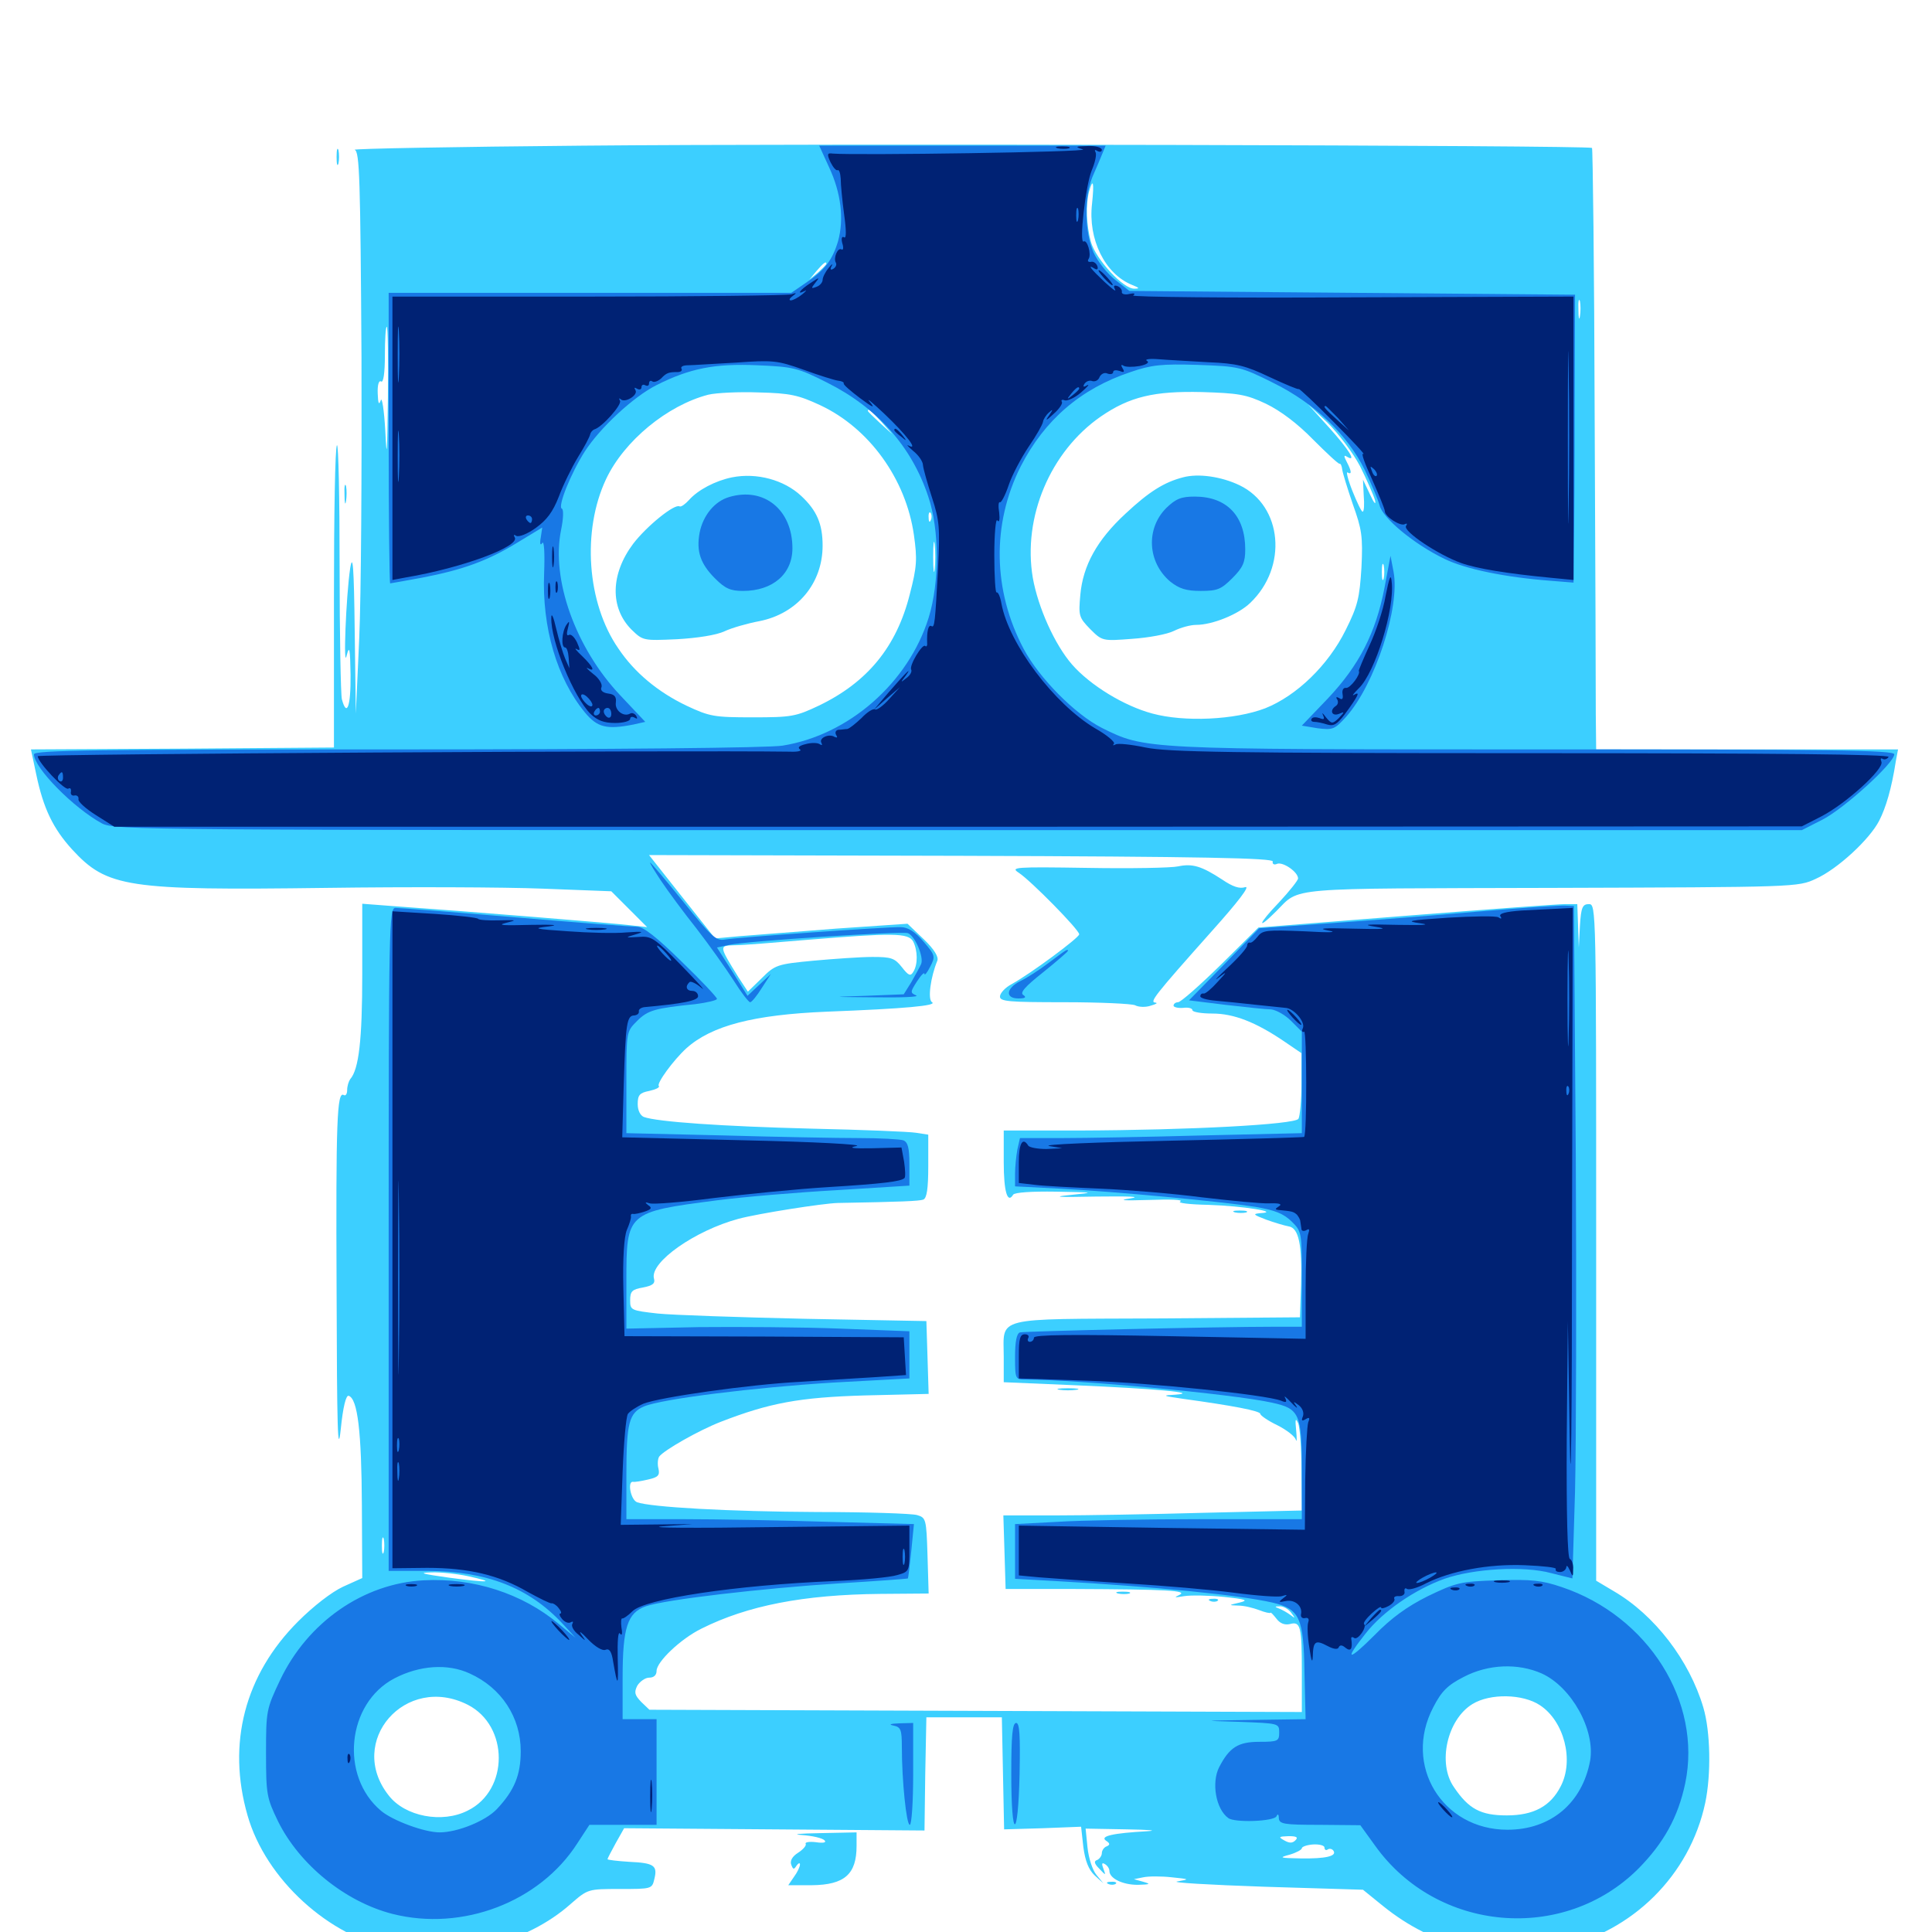 <svg xmlns="http://www.w3.org/2000/svg" viewBox="0 -1000 1000 1000">
	<path fill="#3ccfff" d="M301.758 -924.609C235.156 -924.023 182.031 -923.047 183.594 -922.461C186.133 -921.484 186.523 -907.422 187.109 -815.039C187.305 -756.641 186.914 -691.211 185.938 -669.727L184.18 -630.664L183.594 -673.633C183.203 -706.641 182.617 -714.062 181.25 -705.859C179.102 -691.602 177.539 -651.758 179.492 -660.938C180.859 -666.211 181.25 -664.062 181.445 -650.781C181.641 -634.375 179.492 -628.516 176.953 -638.086C176.367 -640.43 175.781 -671.289 175.781 -706.641C175.781 -741.992 175.195 -770.312 174.414 -769.531C173.438 -768.75 172.852 -733.203 172.852 -690.625V-613.086L94.531 -612.5L16.016 -612.109L18.75 -599.219C22.461 -581.445 27.539 -571.094 37.305 -560.352C55.469 -540.625 65.625 -539.062 168.945 -540.43C210.938 -541.016 261.133 -540.82 280.859 -540.039L316.406 -538.672L325.781 -529.297L334.961 -520.117L326.172 -521.094C318.359 -522.07 244.141 -528.125 202.734 -531.055L187.5 -532.227V-495.703C187.5 -461.719 185.742 -446.484 181.25 -441.406C180.469 -440.234 179.688 -437.891 179.688 -435.742C179.688 -433.789 178.906 -432.617 177.93 -433.203C174.414 -435.352 173.828 -419.727 174.219 -332.031C174.414 -260.547 174.805 -245.703 176.367 -260.156C177.539 -271.875 179.102 -277.93 180.469 -277.539C185.156 -275.977 187.109 -258.789 187.305 -221.289L187.5 -183.203L177.539 -178.711C171.68 -175.977 162.305 -168.75 154.297 -160.742C126.758 -133.203 117.383 -97.656 128.125 -60.352C137.5 -27.344 170.508 2.734 203.906 8.789C236.719 14.844 272.656 5.664 295.312 -14.453C304.297 -22.266 304.297 -22.266 320.898 -22.266C337.109 -22.266 337.5 -22.266 338.672 -27.344C340.43 -34.375 338.672 -35.742 325.586 -36.328C319.531 -36.719 314.453 -37.305 314.453 -37.695C314.453 -38.086 316.406 -41.797 318.75 -46.094L323.047 -53.711L400.781 -53.125L478.516 -52.539L478.906 -81.836L479.492 -111.133H499.023H518.555L519.141 -82.031L519.727 -53.125L539.648 -53.711L559.57 -54.492L560.742 -43.945C561.719 -36.719 563.477 -32.227 566.602 -29.297L571.094 -25.195L567.578 -29.492C565.43 -32.031 563.477 -38.281 562.891 -43.75L561.914 -53.516L583.203 -53.125C594.922 -52.93 599.609 -52.539 593.75 -52.148C575.977 -51.172 569.141 -49.609 572.461 -47.266C574.609 -45.898 574.609 -45.117 572.852 -44.336C571.484 -43.945 570.312 -42.188 570.312 -40.82C570.312 -39.453 569.141 -37.891 567.969 -37.305C566.016 -36.719 566.406 -35.352 568.945 -32.812C572.461 -29.102 572.461 -29.102 571.094 -32.812C570.117 -35.352 570.312 -36.133 571.875 -35.156C573.242 -34.375 574.219 -32.812 574.219 -31.641C574.219 -27.734 581.055 -24.414 588.867 -24.414C595.312 -24.609 595.898 -24.805 591.797 -25.977L586.914 -27.344L591.797 -28.32C594.531 -28.906 601.172 -28.906 606.445 -28.32C615.82 -27.344 616.016 -27.344 609.375 -26.172C605.664 -25.586 625.781 -24.414 654.102 -23.438L705.469 -21.875L715.82 -13.477C742.188 7.812 773.242 15.234 807.031 8.203C844.922 0 874.609 -29.297 882.617 -66.797C885.742 -81.641 885.352 -103.711 881.641 -116.211C874.414 -140.625 856.445 -164.062 835.352 -176.367L826.172 -181.836V-356.836C826.172 -529.492 826.172 -532.031 822.461 -532.031C819.141 -532.031 818.359 -530.469 817.773 -520.898L817.188 -509.57L816.797 -520.898L816.406 -532.031H810.156C806.641 -532.031 769.531 -529.297 727.539 -525.977L651.367 -519.922L631.836 -500.586C621.094 -490.039 611.133 -481.25 609.766 -481.25C608.594 -481.25 607.422 -480.469 607.422 -479.492C607.422 -478.711 609.57 -478.125 612.305 -478.32C615.039 -478.711 617.188 -478.125 617.188 -477.148C617.188 -476.172 621.875 -475.391 627.539 -475.391C638.672 -475.391 650 -470.898 664.453 -461.133L673.633 -454.883V-439.258C673.633 -430.469 672.852 -422.266 672.07 -420.898C670.117 -417.969 616.016 -415.039 558.203 -414.844H519.531V-398.438C519.531 -383.203 521.484 -376.758 524.414 -381.641C525.195 -382.812 533.984 -383.398 546.484 -383.203C566.992 -382.812 567.188 -382.812 553.711 -381.445C543.945 -380.469 547.852 -380.273 567.383 -380.664C584.57 -380.859 591.211 -380.664 584.961 -379.688C578.32 -378.711 581.445 -378.516 594.727 -378.906C605.469 -379.297 612.695 -379.102 610.938 -378.125C609.18 -377.344 615.625 -376.562 625.586 -376.367C643.164 -375.781 663.281 -372.656 652.344 -372.07C648.242 -371.68 648.633 -371.289 655.273 -368.75C659.57 -367.188 664.844 -365.625 666.992 -365.234C672.266 -364.453 674.023 -355.664 673.438 -335.156L672.852 -318.164L598.633 -317.578C513.281 -317.188 519.531 -318.75 519.531 -297.656V-284.57L556.25 -283.008C597.461 -281.25 621.68 -279.102 608.398 -278.125C601.172 -277.734 601.562 -277.539 612.305 -275.977C637.891 -272.461 652.344 -269.727 652.344 -268.164C652.344 -267.383 656.25 -264.648 661.133 -262.305C665.82 -259.961 670.117 -256.641 670.703 -254.883C671.289 -253.125 671.289 -255.273 670.898 -259.57C670.312 -265.234 670.508 -266.406 671.875 -263.477C672.852 -261.328 673.633 -250.195 673.633 -238.867L673.828 -218.164L623.633 -216.992C596.094 -216.211 561.328 -215.625 546.484 -215.625H519.336L519.922 -196.68L520.508 -177.539H555.664C604.297 -177.344 615.234 -176.758 610.352 -174.414C607.422 -173.047 608.008 -173.047 612.891 -173.828C616.406 -174.414 625.781 -174.219 633.398 -173.438C644.922 -172.266 646.484 -171.68 641.602 -170.508C635.742 -169.141 635.742 -169.141 641.016 -168.945C643.945 -168.945 648.633 -167.773 651.758 -166.602C654.688 -165.43 657.422 -164.844 657.617 -165.234C657.812 -165.625 659.18 -164.062 660.742 -162.109C662.5 -159.766 664.844 -158.789 667.578 -159.375C673.242 -160.938 673.828 -158.203 673.828 -134.375V-113.867L504.883 -114.453L336.133 -115.039L331.836 -119.141C328.516 -122.656 328.125 -124.023 329.883 -127.539C331.25 -129.688 333.984 -131.641 335.938 -131.641C338.477 -131.641 339.844 -133.008 339.844 -135.156C339.844 -139.844 352.344 -151.758 363.086 -157.031C386.914 -168.945 415.82 -174.609 455.664 -175L480.664 -175.195L480.078 -194.922C479.492 -213.867 479.297 -214.453 474.609 -215.82C471.875 -216.602 448.633 -217.383 422.852 -217.383C377.148 -217.578 336.523 -219.922 329.688 -222.461C326.367 -223.828 324.609 -233.594 327.734 -233.008C328.516 -232.812 332.031 -233.398 335.352 -234.18C340.625 -235.352 341.602 -236.328 340.82 -239.844C340.234 -241.992 340.43 -244.922 341.211 -246.094C343.75 -249.414 361.523 -259.57 373.047 -264.062C398.242 -273.828 413.672 -276.758 447.852 -277.734L480.664 -278.516L480.078 -297.461L479.492 -316.211L416.992 -317.383C382.617 -318.164 348.047 -319.336 340.43 -320.117C326.562 -321.68 326.172 -321.875 326.172 -326.953C326.172 -331.641 327.148 -332.617 332.812 -333.594C337.891 -334.57 339.258 -335.742 338.477 -338.281C336.328 -346.68 359.766 -363.086 382.227 -369.141C392.383 -371.875 425.977 -377.148 433.594 -377.344C466.602 -377.93 475.781 -378.32 477.93 -379.102C479.688 -379.883 480.469 -384.57 480.469 -396.484V-412.695L474.219 -413.672C470.703 -414.258 446.289 -415.234 419.922 -415.82C373.828 -416.992 340.039 -419.336 333.203 -421.875C331.445 -422.656 330.078 -425.195 330.078 -428.516C330.078 -433.203 331.055 -434.375 336.133 -435.352C339.453 -436.133 341.602 -437.109 341.016 -437.891C339.648 -439.062 348.438 -451.172 355.273 -457.422C368.359 -469.141 390.039 -474.805 428.125 -476.367C468.75 -477.93 485.352 -479.492 482.422 -481.25C480.078 -482.617 481.641 -494.141 485.156 -502.734C485.938 -504.688 483.594 -508.594 478.125 -513.867L469.727 -521.875L432.617 -519.336C412.305 -517.773 389.844 -516.016 382.812 -515.43L370.117 -514.258L352.93 -535.938L335.938 -557.422L497.461 -557.031C623.047 -556.641 658.984 -555.859 658.789 -554.102C658.398 -552.734 659.57 -552.148 661.133 -552.93C664.258 -553.906 671.875 -548.633 671.875 -545.312C671.875 -544.336 667.383 -538.672 661.914 -532.812C651.172 -521.68 650.195 -517.969 660.547 -528.32C673.242 -541.016 663.477 -540.039 803.125 -540.43C929.688 -540.82 930.664 -540.82 939.844 -545.117C951.172 -550.195 967.773 -565.625 972.656 -575.195C976.172 -582.031 979.102 -591.992 981.25 -605.859L982.422 -612.109H904.297H826.172L825.977 -630.273C825.977 -640.039 825.781 -709.961 825.391 -785.352C825.195 -860.938 824.414 -923.047 824.023 -923.438C822.461 -924.805 422.852 -925.781 301.758 -924.609ZM565.234 -894.531C563.086 -876.172 571.875 -858.203 585.938 -852.539C589.844 -850.977 590.039 -850.586 587.109 -850.586C581.445 -850.391 567.188 -865.82 564.648 -874.805C562.305 -883.398 561.914 -893.945 563.672 -900.781C565.82 -908.398 566.406 -905.469 565.234 -894.531ZM427.734 -863.477C427.734 -863.086 425.781 -861.133 423.438 -858.984L418.945 -855.273L422.656 -859.766C426.172 -863.867 427.734 -865.039 427.734 -863.477ZM351.172 -849.023C378.711 -849.219 355.664 -849.414 299.805 -849.414C243.945 -849.414 221.289 -849.219 249.609 -849.023C277.93 -848.633 323.633 -848.633 351.172 -849.023ZM760.352 -849.023C790.625 -849.219 765.82 -849.414 705.078 -849.414C644.336 -849.414 619.531 -849.219 650 -849.023C680.273 -848.633 729.883 -848.633 760.352 -849.023ZM817.773 -836.328C817.383 -833.789 816.992 -835.352 816.992 -839.648C816.797 -843.945 817.188 -845.898 817.773 -844.141C818.164 -842.188 818.164 -838.672 817.773 -836.328ZM200.781 -794.336C200.391 -764.258 200.195 -761.133 199.414 -777.148C198.828 -787.891 197.656 -794.922 197.07 -792.773C196.094 -790.039 195.703 -791.211 195.508 -796.289C195.312 -800.781 196.094 -803.32 197.266 -802.539C198.438 -801.758 199.219 -806.836 199.219 -816.016C199.219 -824.219 199.609 -830.859 200.195 -830.859C200.781 -830.859 200.977 -814.453 200.781 -794.336ZM394.141 -809.961C395.898 -810.547 393.945 -810.938 389.648 -810.742C385.352 -810.742 383.789 -810.352 386.328 -809.961C388.672 -809.57 392.188 -809.57 394.141 -809.961ZM622.656 -809.961C626.562 -810.352 623.242 -810.742 615.234 -810.742C607.227 -810.742 603.906 -810.352 608.008 -809.961C611.914 -809.57 618.555 -809.57 622.656 -809.961ZM639.258 -808.008C640.43 -808.594 639.453 -808.984 636.719 -808.984C633.984 -808.984 633.008 -808.594 634.375 -808.008C635.547 -807.617 637.891 -807.617 639.258 -808.008ZM424.609 -790.234C450 -778.32 468.945 -751.953 473.047 -723.047C474.805 -710.547 474.609 -706.641 470.898 -692.383C464.062 -665.234 449.023 -646.875 423.828 -634.766C411.914 -629.102 409.57 -628.711 389.648 -628.711C369.531 -628.711 367.383 -629.102 355.273 -634.766C340.625 -641.797 328.516 -651.758 320.117 -664.258C303.711 -687.891 301.172 -725.391 313.672 -751.953C323.047 -771.875 345.508 -790.234 366.602 -795.703C370.703 -796.68 382.422 -797.266 392.773 -796.875C408.984 -796.484 413.281 -795.508 424.609 -790.234ZM655.273 -791.016C662.891 -787.305 671.484 -780.859 679.688 -772.461C686.719 -765.43 692.773 -759.766 693.359 -759.961C693.945 -760.156 694.531 -758.789 694.727 -757.031C694.922 -755.273 697.461 -747.07 700.195 -739.062C704.883 -725.977 705.469 -722.461 704.688 -706.25C703.711 -690.43 702.734 -686.328 696.484 -673.828C687.5 -655.664 671.094 -639.844 654.883 -633.398C639.062 -627.344 613.086 -626.172 596.484 -630.664C581.836 -634.57 564.258 -645.312 554.883 -656.055C545.898 -666.406 537.305 -685.547 534.57 -700.977C529.297 -732.227 543.555 -766.211 569.727 -784.375C584.766 -794.727 597.461 -797.656 622.07 -797.07C640.82 -796.484 644.922 -795.898 655.273 -791.016ZM703.906 -758.789C707.422 -751.758 710.938 -743.75 711.719 -741.016C712.305 -738.281 711.133 -739.648 709.18 -743.945L705.469 -751.758L705.859 -743.555C706.25 -738.867 706.055 -735.156 705.273 -735.156C704.688 -735.156 702.344 -740.039 700 -745.898C697.656 -751.758 696.68 -756.055 697.461 -755.469C699.805 -754.102 699.609 -756.055 697.07 -760.938C695.508 -763.867 695.508 -764.648 697.07 -763.672C702.539 -760.352 698.242 -767.188 688.086 -778.516L676.953 -790.82L687.109 -781.25C692.578 -775.781 700.195 -765.82 703.906 -758.789ZM456.25 -781.641L461.914 -775.195L455.664 -780.859C452.148 -784.18 449.219 -786.914 449.219 -787.305C449.219 -788.867 450.781 -787.5 456.25 -781.641ZM481.836 -730.859C481.25 -729.297 480.664 -729.883 480.664 -732.031C480.469 -734.18 481.055 -735.352 481.641 -734.57C482.227 -733.984 482.422 -732.227 481.836 -730.859ZM483.789 -705.469C483.398 -701.953 483.008 -704.688 483.008 -711.719C483.008 -718.75 483.398 -721.484 483.789 -718.164C484.18 -714.648 484.18 -708.789 483.789 -705.469ZM716.211 -700.586C715.625 -698.633 715.234 -700.195 715.234 -703.906C715.234 -707.617 715.625 -709.18 716.211 -707.422C716.602 -705.469 716.602 -702.344 716.211 -700.586ZM472.656 -512.695C475 -508.008 475.195 -500.781 472.656 -496.875C471.289 -494.531 470.117 -495.117 466.797 -499.414C463.086 -504.102 461.328 -504.688 451.562 -504.688C445.508 -504.688 431.641 -503.711 420.898 -502.734C402.344 -500.977 401.172 -500.586 394.336 -493.75L387.109 -486.719L382.227 -494.141C372.07 -510.547 372.07 -510.547 380.273 -510.742C384.375 -510.742 400.977 -512.109 416.992 -513.477C462.305 -517.188 470.117 -517.188 472.656 -512.695ZM663.477 -370.703C664.258 -371.289 663.086 -371.875 660.938 -371.68C658.789 -371.68 658.203 -371.094 659.766 -370.508C661.133 -369.922 662.891 -370.117 663.477 -370.703ZM629.492 -276.758C630.664 -277.344 629.297 -277.734 625.977 -277.734C622.852 -277.734 621.68 -277.344 623.633 -276.758C625.391 -276.367 628.125 -276.367 629.492 -276.758ZM643.945 -275C644.727 -275.586 643.555 -276.172 641.406 -275.977C639.258 -275.977 638.672 -275.391 640.234 -274.805C641.602 -274.219 643.359 -274.414 643.945 -275ZM198.633 -196.68C198.047 -194.727 197.656 -196.289 197.656 -200C197.656 -203.711 198.047 -205.273 198.633 -203.516C199.023 -201.562 199.023 -198.438 198.633 -196.68ZM242.188 -184.18C257.422 -180.859 253.125 -180.664 232.422 -183.398C218.555 -185.352 216.211 -185.938 223.047 -186.133C228.125 -186.328 236.719 -185.352 242.188 -184.18ZM777.344 -184.18L795.898 -185.742H778.32C760.742 -185.938 756.836 -185.352 748.242 -182.227C741.211 -179.492 744.336 -178.32 752.148 -180.664C755.859 -181.836 767.188 -183.398 777.344 -184.18ZM553.32 -179.102C556.641 -179.492 553.906 -179.883 546.875 -179.883C539.844 -179.883 537.109 -179.492 540.625 -179.102C543.945 -178.711 549.805 -178.711 553.32 -179.102ZM420.508 -177.148C421.68 -177.734 420.312 -178.125 416.992 -178.125C413.867 -178.125 412.695 -177.734 414.648 -177.148C416.406 -176.758 419.141 -176.758 420.508 -177.148ZM270.508 -174.609C269.922 -175.781 268.555 -176.562 267.383 -176.562C264.648 -176.562 265.234 -175.195 268.75 -173.828C270.312 -173.242 271.094 -173.438 270.508 -174.609ZM656.836 -169.336C658.008 -169.922 656.641 -170.312 653.32 -170.312C650.195 -170.312 649.023 -169.922 650.977 -169.336C652.734 -168.945 655.469 -168.945 656.836 -169.336ZM668.164 -165.43C670.508 -162.305 670.508 -162.109 667.969 -164.062C666.406 -165.234 663.672 -166.797 662.109 -167.383C659.57 -168.359 659.766 -168.555 662.305 -168.555C664.062 -168.75 666.797 -167.188 668.164 -165.43ZM242.188 -117.578C263.477 -106.641 263.477 -73.438 242.188 -62.891C228.906 -56.055 209.57 -59.766 201.172 -70.703C179.102 -98.633 209.961 -133.984 242.188 -117.578ZM797.07 -117.383C809.57 -109.18 814.844 -88.867 807.812 -75.391C802.539 -65.039 793.75 -60.352 779.883 -60.352C766.406 -60.352 760.156 -63.672 752.539 -75C743.945 -87.305 749.023 -109.961 762.109 -117.969C771.289 -123.633 788.281 -123.242 797.07 -117.383ZM622.461 -52.344C623.242 -52.93 622.07 -53.516 619.922 -53.32C617.773 -53.32 617.188 -52.734 618.75 -52.148C620.117 -51.562 621.875 -51.758 622.461 -52.344ZM654.883 -52.148C660.352 -52.539 655.859 -52.734 644.531 -52.734C633.203 -52.734 628.711 -52.539 634.375 -52.148C639.844 -51.758 649.219 -51.758 654.883 -52.148ZM670.508 -47.461C668.945 -45.898 667.383 -45.898 664.648 -47.461C661.523 -49.219 661.914 -49.414 666.992 -49.609C671.094 -49.609 672.07 -49.023 670.508 -47.461ZM666.992 -43.75C666.406 -44.922 665.039 -45.703 663.867 -45.703C662.891 -45.703 662.109 -44.922 662.109 -43.75C662.109 -42.773 663.477 -41.797 665.234 -41.797C666.797 -41.797 667.578 -42.773 666.992 -43.75ZM685.547 -43.75C685.547 -42.578 686.328 -41.992 687.305 -42.773C688.281 -43.359 689.648 -42.969 690.234 -41.992C691.992 -39.258 686.133 -37.891 673.242 -38.086C662.305 -38.281 661.719 -38.477 667.578 -40.039C670.898 -41.016 673.828 -42.578 673.828 -43.359C673.828 -44.141 676.562 -45.117 679.688 -45.312C683.008 -45.508 685.547 -44.727 685.547 -43.75ZM588.672 -38.281C588.086 -39.062 586.914 -39.844 585.742 -39.844C584.766 -39.844 583.984 -39.062 583.984 -38.281C583.984 -37.305 585.352 -36.523 586.914 -36.523C588.477 -36.523 589.258 -37.305 588.672 -38.281ZM636.523 -29.883C635.742 -30.078 632.227 -31.25 628.711 -32.617C624.609 -34.18 619.336 -34.766 615.234 -33.789L608.398 -32.617L614.648 -32.227C618.164 -32.227 621.68 -30.859 622.461 -29.297C623.633 -27.148 625.781 -26.953 630.859 -28.125C634.57 -28.906 637.109 -29.688 636.523 -29.883ZM378.906 -752.93C370.312 -751.172 361.328 -746.484 356.641 -741.211C354.688 -739.062 352.539 -737.5 351.758 -737.891C349.219 -739.453 334.766 -727.734 327.734 -718.555C316.016 -702.93 315.625 -685.547 326.758 -674.219C332.812 -668.359 332.812 -668.359 350.391 -669.141C360.938 -669.727 370.898 -671.289 375 -673.242C378.711 -675 386.914 -677.344 393.164 -678.516C412.695 -682.422 425.781 -698.047 425.781 -717.578C425.781 -728.711 422.852 -735.742 414.648 -743.359C405.859 -751.562 391.797 -755.469 378.906 -752.93ZM612.305 -752.93C602.539 -750.391 594.727 -745.508 582.617 -734.18C567.773 -720.508 560.547 -707.227 559.18 -692.188C558.203 -681.25 558.398 -680.469 564.258 -674.414C570.508 -668.164 570.703 -668.164 585.938 -669.336C594.531 -669.922 604.102 -671.68 607.617 -673.438C611.133 -675.195 616.211 -676.562 619.141 -676.562C627.539 -676.562 641.016 -682.031 647.07 -687.891C666.602 -706.445 663.867 -738.086 641.602 -748.828C632.227 -753.32 620.312 -755.078 612.305 -752.93ZM174.219 -918.75C174.219 -915.039 174.609 -913.477 175.195 -915.43C175.586 -917.188 175.586 -920.312 175.195 -922.266C174.609 -924.023 174.219 -922.461 174.219 -918.75ZM178.32 -743.945C178.32 -739.648 178.711 -738.086 179.102 -740.625C179.492 -742.969 179.492 -746.484 179.102 -748.438C178.516 -750.195 178.125 -748.242 178.32 -743.945ZM609.766 -551.562C606.25 -550.781 585.156 -550.391 562.891 -550.781C525 -551.367 522.852 -551.172 527.344 -548.242C533.594 -544.141 558.594 -518.75 558.594 -516.406C558.594 -514.648 533.594 -496.094 523.633 -490.625C520.312 -488.867 517.578 -485.938 517.578 -484.18C517.578 -481.641 522.07 -481.25 550.977 -481.25C569.336 -481.25 585.742 -480.469 587.5 -479.688C589.258 -478.711 592.969 -478.516 595.703 -479.492C598.438 -480.273 599.414 -480.859 598.047 -481.055C594.922 -481.25 597.07 -484.18 627.344 -518.164C640.82 -533.203 647.266 -541.602 644.531 -540.82C641.602 -539.844 638.086 -541.016 632.617 -544.727C621.875 -551.758 617.188 -553.125 609.766 -551.562ZM639.258 -372.461C637.305 -373.047 638.477 -373.438 641.602 -373.438C644.922 -373.438 646.289 -373.047 645.117 -372.461C643.75 -372.07 641.016 -372.07 639.258 -372.461ZM548.438 -280.664C545.898 -281.055 547.852 -281.445 552.734 -281.445C557.617 -281.445 559.57 -281.055 557.227 -280.664C554.688 -280.273 550.781 -280.273 548.438 -280.664ZM578.711 -175.195C576.758 -175.781 577.93 -176.172 581.055 -176.172C584.375 -176.172 585.742 -175.781 584.57 -175.195C583.203 -174.805 580.469 -174.805 578.711 -175.195ZM626.562 -171.289C625 -171.875 625.586 -172.461 627.734 -172.461C629.883 -172.656 631.055 -172.07 630.273 -171.484C629.688 -170.898 627.93 -170.703 626.562 -171.289ZM415.039 -50.195C420.508 -49.805 425.586 -48.633 426.758 -47.461C427.93 -46.289 426.172 -45.898 422.266 -46.484C418.945 -46.875 416.602 -46.484 416.992 -45.703C417.578 -44.922 415.82 -42.773 413.086 -41.016C409.961 -39.062 408.789 -36.719 409.57 -34.766C410.547 -32.227 410.938 -32.227 412.305 -34.375C413.281 -35.742 414.062 -35.938 414.062 -34.961C414.062 -33.789 412.695 -30.859 410.938 -28.516L408.008 -24.219H420.312C437.109 -24.414 443.359 -29.883 443.359 -44.531V-51.562L424.414 -51.172C413.477 -50.977 409.57 -50.586 415.039 -50.195ZM427.148 -26.953C427.93 -27.539 426.758 -28.125 424.609 -27.93C422.461 -27.93 421.875 -27.344 423.438 -26.758C424.805 -26.172 426.562 -26.367 427.148 -26.953ZM573.828 -24.805C572.266 -25.391 572.852 -25.977 575 -25.977C577.148 -26.172 578.32 -25.586 577.539 -25C576.953 -24.414 575.195 -24.219 573.828 -24.805Z"/>
	<path fill="#1878e5" d="M429.102 -913.477C435.352 -900.195 436.914 -886.523 433.789 -875.195C430.859 -865.43 426.953 -860.156 416.992 -853.516L409.57 -848.438H305.469H201.172V-773.242C201.172 -731.836 201.562 -698.047 201.953 -698.047C202.344 -698.047 209.766 -699.414 218.359 -700.977C239.648 -705.078 252.539 -709.766 267.773 -719.141L280.664 -726.953L279.883 -721.68C279.297 -718.555 279.688 -717.383 280.664 -718.945C281.641 -720.312 282.031 -713.867 281.641 -703.32C280.469 -675.195 288.281 -648.828 302.734 -631.25C309.18 -623.438 314.062 -622.266 327.93 -625L333.984 -626.367L321.094 -640.039C297.852 -664.648 285.156 -700.195 290.43 -725.781C291.602 -731.445 291.797 -736.328 290.82 -736.719C288.477 -737.695 295.508 -755.078 302.734 -766.406C310.547 -778.516 327.734 -794.531 339.648 -800.586C357.031 -809.375 370.117 -811.914 391.992 -810.938C410.742 -810.156 413.086 -809.57 428.125 -801.953C453.906 -789.062 471.875 -768.945 480.469 -742.969C486.328 -725.781 486.328 -698.438 480.664 -680.273C470.117 -646.484 439.258 -619.531 405.078 -614.062C398.242 -612.891 316.992 -612.109 205.664 -612.109C50 -612.109 17.578 -611.719 17.578 -609.57C17.578 -602.539 38.281 -581.641 52.734 -573.828C59.375 -570.312 73.828 -570.312 496.094 -570.312H932.617L943.359 -575.781C954.688 -581.641 980.469 -605.078 980.469 -609.57C980.469 -611.719 948.242 -612.109 794.531 -612.109C591.602 -612.109 592.773 -612.109 570.312 -623.242C556.445 -630.273 537.891 -649.023 529.883 -664.062C513.867 -694.336 513.281 -728.711 528.32 -758.594C540.625 -782.617 559.375 -798.828 585.156 -807.422C595.898 -811.133 601.367 -811.719 619.922 -811.133C641.406 -810.352 642.383 -810.156 659.18 -801.758C680.469 -791.211 697.461 -775 706.445 -756.641C709.766 -749.609 713.281 -741.406 714.062 -738.477C715.625 -731.836 731.836 -718.359 747.656 -710.742C758.398 -705.469 779.102 -701.172 802.344 -699.414L814.453 -698.438L814.648 -716.211C814.844 -726.172 815.039 -759.766 815.039 -790.82L815.234 -847.461L700 -848.438L584.57 -849.414L577.344 -855.078C573.242 -858.203 568.164 -864.648 566.016 -869.336C561.328 -880.078 561.133 -897.852 565.43 -908.398C567.188 -912.5 569.531 -917.773 570.508 -920.312L572.266 -924.609H498.047H424.023ZM377.539 -742.773C369.922 -740.625 363.867 -733.203 362.109 -724.219C360.352 -714.648 362.5 -708.203 370.117 -700.586C375.391 -695.312 378.125 -694.141 384.57 -694.141C400 -694.141 410.156 -702.93 410.156 -716.211C410.156 -736.133 395.508 -748.047 377.539 -742.773ZM603.711 -737.109C592.969 -726.367 593.945 -708.984 605.664 -699.023C610.352 -695.312 613.867 -694.141 621.484 -694.141C630.078 -694.141 632.031 -694.922 637.891 -700.781C643.359 -706.25 644.531 -708.984 644.531 -715.625C644.531 -733.008 634.961 -742.969 618.359 -742.969C611.328 -742.969 608.594 -741.797 603.711 -737.109ZM716.602 -695.703C712.109 -672.461 703.516 -655.664 687.305 -638.477L673.828 -624.414L682.031 -623.047C689.844 -622.07 690.82 -622.461 696.68 -628.906C711.719 -645.703 724.805 -685.938 721.289 -704.102L719.727 -712.305ZM341.992 -544.336C345.508 -539.062 353.711 -527.93 360.547 -519.336C367.188 -510.742 375.781 -498.633 379.688 -492.578C383.594 -486.328 387.5 -481.25 388.281 -481.25C389.062 -481.25 391.797 -484.57 394.336 -488.672L399.023 -495.898L392.969 -490.234L386.914 -484.57L379.102 -497.07L371.094 -509.57L377.539 -510.938C385.938 -512.891 466.992 -518.164 469.922 -516.992C473.633 -515.625 478.32 -504.492 476.758 -500.977C475.977 -499.219 473.633 -495.117 471.68 -491.602L467.773 -485.352L448.242 -484.57C429.297 -483.984 429.492 -483.984 453.125 -483.789C466.602 -483.594 475.977 -483.984 474.219 -484.766C471.094 -486.133 471.094 -486.523 474.609 -491.992C476.758 -495.312 478.516 -497.07 478.516 -495.898C478.516 -494.922 479.883 -496.484 481.445 -499.609C484.18 -504.883 484.18 -505.469 478.125 -512.5C473.633 -517.773 469.922 -520.117 466.211 -520.117C459.57 -520.312 381.641 -514.844 375 -513.672C370.703 -512.891 367.969 -515.43 353.711 -533.203C344.727 -544.336 336.914 -553.516 336.523 -553.516C336.133 -553.516 338.672 -549.414 341.992 -544.336ZM764.648 -528.125C742.188 -526.172 707.422 -523.438 687.695 -522.07L651.758 -519.531L633.594 -500.781L615.43 -482.227L634.375 -479.883C644.727 -478.711 655.273 -477.539 657.812 -477.539C660.352 -477.344 665.039 -474.805 668.164 -471.68L673.828 -466.016V-439.648V-413.477L622.656 -412.305C594.336 -411.523 561.523 -410.938 549.609 -410.938H527.93L526.562 -404.883C525.977 -401.562 525.391 -395.898 525.391 -392.383V-385.938L548.438 -384.766C577.93 -383.203 631.836 -378.125 649.414 -375.391C659.961 -373.633 664.258 -371.875 668.555 -367.773C673.828 -362.5 673.828 -362.109 673.828 -337.891V-313.281H659.766C629.102 -313.281 530.078 -310.938 527.93 -310.352C526.172 -309.766 525.391 -305.469 525.391 -297.656C525.391 -286.133 525.586 -285.938 530.859 -285.938C557.422 -285.938 637.695 -278.516 658.203 -274.023C672.656 -270.898 673.828 -268.359 673.828 -238.672V-213.672H621.68C592.773 -213.672 559.375 -213.086 547.461 -212.305L525.391 -211.133V-196.875V-182.812L546.484 -181.641C598.242 -178.711 641.602 -174.414 658.594 -170.508C672.656 -167.188 674.805 -162.891 675.195 -134.18L675.781 -110.156L647.852 -109.766C621.68 -109.375 621.289 -109.375 641.211 -108.789C661.914 -108.008 662.109 -108.008 662.109 -103.32C662.109 -98.828 661.523 -98.438 651.758 -98.438C640.82 -98.438 636.328 -95.508 631.055 -85.352C626.953 -77.344 629.297 -63.672 635.742 -58.984C639.062 -56.445 659.766 -57.227 660.742 -59.961C661.328 -61.328 661.914 -60.938 661.914 -58.984C662.109 -55.859 664.453 -55.469 683.203 -55.469L704.102 -55.273L711.719 -44.727C743.75 0.195 809.375 5.859 848.047 -32.812C861.133 -46.094 868.555 -59.375 872.266 -76.953C881.055 -119.141 853.125 -163.477 808.398 -178.516C798.047 -182.031 792.578 -182.617 775.195 -182.031C755.859 -181.445 753.711 -180.859 739.062 -173.828C728.125 -168.359 720.117 -162.5 711.523 -153.711C697.656 -139.844 695.508 -140.234 706.836 -154.492C715.82 -166.016 732.422 -177.344 747.656 -182.812C762.695 -188.086 788.672 -189.648 802.93 -185.742L813.867 -183.008L815.234 -228.125C815.82 -252.93 816.016 -331.25 815.625 -402.148L814.648 -531.055L810.156 -531.25C807.617 -531.445 787.305 -530.078 764.648 -528.125ZM798.047 -133.789C813.477 -126.758 825.781 -104.492 823.047 -88.672C818.945 -66.602 802.539 -52.93 780.273 -52.93C746.484 -52.93 726.172 -86.328 741.797 -116.211C746.094 -124.609 749.219 -127.734 757.617 -132.031C770.312 -138.672 785.742 -139.258 798.047 -133.789ZM201.172 -358.594V-186.914H221.289C251.953 -186.719 273.633 -178.32 291.016 -159.766L297.852 -152.344L289.062 -159.57C270.312 -175.195 245.117 -183.398 219.336 -182.031C188.086 -180.469 159.18 -160.352 144.922 -130.273C137.891 -115.43 137.695 -114.453 137.695 -92.578C137.695 -71.094 138.086 -69.336 143.945 -57.227C155.078 -34.766 178.711 -15.625 203.125 -9.375C239.258 -0.195 279.297 -15.43 298.828 -45.898L305.078 -55.469H322.461H339.844V-82.812V-110.156H331.055H322.266V-131.641C322.266 -157.617 324.805 -165.234 334.18 -168.555C344.141 -172.07 394.922 -177.93 434.57 -180.469C453.711 -181.641 469.727 -182.812 469.922 -183.008C470.117 -183.203 470.898 -189.648 471.68 -197.266L473.047 -211.133L428.711 -212.305C404.102 -213.086 370.703 -213.672 354.102 -213.672H324.219V-236.914C324.219 -263.477 325.586 -268.75 333.398 -272.07C342.969 -275.977 390.234 -281.836 431.055 -284.375L470.703 -286.523V-298.828V-310.938L435.156 -312.305C415.43 -313.086 382.422 -313.281 361.719 -313.086L324.219 -312.305V-336.914C324.219 -372.461 324.414 -372.656 371.094 -378.711C384.57 -380.469 412.5 -382.812 433.203 -383.984L470.703 -386.328V-397.461C470.703 -405.859 469.922 -408.789 467.578 -409.766C465.82 -410.352 455.469 -410.938 444.531 -410.938C433.398 -410.938 401.953 -411.523 374.414 -412.305L324.219 -413.477V-439.648C324.219 -466.016 324.219 -466.016 329.688 -471.484C335.352 -477.148 338.867 -478.125 359.961 -480.273C366.016 -481.055 371.094 -482.227 371.094 -483.008C371.094 -483.789 362.891 -492.578 352.734 -502.344C340.039 -514.844 333.008 -520.312 329.883 -520.312C327.344 -520.312 298.828 -522.461 266.602 -525.195C234.375 -527.93 206.445 -530.078 204.688 -530.078C201.367 -530.078 201.172 -520.703 201.172 -358.594ZM243.164 -133.789C259.57 -126.367 269.531 -111.133 269.531 -93.555C269.531 -81.25 266.211 -73.242 257.227 -63.672C251.367 -57.422 236.719 -51.562 227.539 -51.562C219.727 -51.562 203.32 -57.617 197.266 -62.695C175.781 -80.664 179.492 -118.359 204.102 -131.25C217.188 -138.086 231.836 -139.062 243.164 -133.789ZM542.969 -501.758C538.086 -498.047 531.445 -493.75 528.125 -492.188C520.703 -488.477 520.117 -483.203 527.148 -483.203C530.664 -483.203 531.445 -483.789 529.688 -484.961C527.734 -486.133 530.469 -489.258 539.844 -496.68C546.875 -502.344 552.734 -507.422 552.734 -507.812C552.734 -508.984 552.344 -508.789 542.969 -501.758ZM462.5 -106.836C466.211 -106.055 466.797 -104.883 466.797 -95.703C466.797 -78.516 469.141 -55.469 470.898 -55.469C471.875 -55.469 472.656 -67.383 472.656 -81.836V-108.203L465.43 -108.008C460.742 -107.812 459.766 -107.422 462.5 -106.836ZM523.438 -81.836C523.438 -47.07 526.953 -47.07 527.734 -81.836C528.125 -101.953 527.734 -108.203 525.977 -108.203C524.023 -108.203 523.438 -101.562 523.438 -81.836Z"/>
	<path fill="#002274" d="M547.461 -923.242C545.508 -923.828 546.68 -924.219 549.805 -924.219C553.125 -924.219 554.492 -923.828 553.32 -923.242C551.953 -922.852 549.219 -922.852 547.461 -923.242ZM560.547 -922.656C564.453 -921.289 442.578 -919.531 431.055 -920.508C428.125 -920.898 427.93 -920.312 429.883 -916.016C431.25 -913.281 432.812 -911.523 433.594 -911.914C434.375 -912.305 434.961 -910.352 435.156 -907.422C435.156 -904.492 435.938 -896.289 436.914 -889.062C438.086 -880.664 438.086 -876.367 436.914 -877.148C435.742 -877.93 435.352 -876.562 435.938 -874.219C436.719 -871.875 436.523 -870.312 435.547 -870.898C433.594 -872.07 431.25 -866.406 432.617 -864.062C433.203 -863.086 432.617 -861.719 431.445 -860.938C429.883 -859.961 429.492 -860.547 430.469 -862.305C431.25 -863.867 430.469 -863.281 428.906 -861.328C427.148 -859.18 425.781 -856.445 425.781 -855.078C425.781 -853.906 424.414 -852.148 422.656 -851.562C419.727 -850.391 419.727 -850.781 422.07 -853.711C424.414 -856.641 424.219 -856.641 419.531 -853.516C414.062 -850 411.914 -847.07 416.602 -849.414C417.773 -850.195 417.188 -849.219 415.234 -847.656C413.086 -845.898 410.352 -844.531 409.375 -844.531C408.203 -844.531 408.594 -845.508 410.156 -846.68C412.5 -848.438 412.5 -848.633 409.57 -847.656C407.617 -847.07 360.352 -846.484 304.492 -846.484H203.125V-773.242V-699.805L210.352 -701.172C239.258 -706.055 269.336 -717.188 266.406 -721.875C265.625 -723.242 266.016 -723.438 267.188 -722.656C268.555 -721.875 273.047 -723.633 277.344 -726.758C283.008 -730.859 286.133 -734.961 289.258 -742.969C291.406 -748.828 295.898 -758.008 299.219 -763.477C302.539 -768.75 305.273 -774.023 305.469 -775.195C305.664 -776.172 306.641 -777.344 307.617 -777.734C311.719 -778.906 322.07 -790.625 320.898 -792.578C320.312 -793.75 320.312 -794.141 321.289 -793.359C323.438 -791.211 330.469 -795.508 328.906 -798.047C328.125 -799.414 328.32 -799.609 329.688 -798.828C331.055 -798.047 332.031 -798.438 332.031 -799.609C332.031 -800.781 333.008 -801.172 333.984 -800.586C335.156 -800 335.938 -800.391 335.938 -801.562C335.938 -802.734 336.719 -803.32 337.695 -802.539C338.672 -801.953 340.625 -802.734 342.188 -804.102C344.922 -807.031 346.094 -807.422 350.781 -807.422C352.344 -807.422 353.32 -808.203 352.734 -809.18C352.148 -810.156 353.516 -810.938 356.055 -810.938C358.398 -810.938 369.531 -811.719 380.859 -812.305C400 -813.672 402.344 -813.477 416.016 -808.594C424.023 -805.664 432.227 -803.125 433.984 -802.93C435.742 -802.734 436.914 -802.148 436.719 -801.562C436.328 -800.977 440.234 -797.656 445.117 -793.945C451.953 -788.867 453.125 -788.477 450.195 -791.992C448.047 -794.531 451.367 -791.797 457.617 -785.938C469.141 -775 475.586 -766.602 470.312 -769.336C468.945 -770.117 469.922 -768.945 472.656 -766.602C475.391 -764.453 477.734 -761.133 477.734 -759.18C477.93 -757.227 480.078 -749.609 482.422 -742.383C486.328 -730.469 486.523 -726.562 485.547 -706.25C483.984 -677.344 483.789 -674.805 482.031 -675.977C480.469 -676.758 479.688 -673.047 479.883 -667.188C480.078 -665.82 479.492 -665.039 478.906 -665.625C477.539 -667.188 470.312 -655.273 471.68 -653.32C472.07 -652.344 471.094 -650.391 469.141 -649.023C466.016 -646.484 466.016 -646.68 468.75 -650.195C472.656 -655.664 468.75 -651.758 459.766 -641.406L452.344 -632.617L458.984 -638.477L465.82 -644.336L460.156 -638.086C457.031 -634.57 453.711 -632.227 452.93 -632.812C451.953 -633.398 448.828 -631.445 445.898 -628.32C442.773 -625.391 439.648 -622.852 438.477 -622.656C437.5 -622.656 435.352 -622.266 433.984 -622.266C432.617 -622.07 432.031 -620.898 432.812 -619.531C433.594 -618.359 433.398 -617.969 432.031 -618.555C429.102 -620.508 423.633 -617.969 425.195 -615.43C425.781 -614.258 425.391 -614.062 424.219 -614.844C423.047 -615.625 419.727 -615.625 416.992 -614.844C413.672 -614.062 412.695 -613.086 414.062 -612.109C415.234 -611.328 412.891 -610.742 408.789 -610.938C354.492 -611.719 19.531 -609.766 19.531 -608.594C19.531 -605.469 33.594 -590.625 35.352 -591.797C36.328 -592.383 36.914 -591.797 36.719 -590.234C36.328 -588.867 37.305 -587.891 38.672 -588.281C39.844 -588.477 40.82 -587.695 40.625 -586.328C40.234 -585.156 44.336 -581.445 49.609 -578.125L59.18 -572.07H495.898L932.617 -572.266L942.578 -577.344C955.469 -583.984 975.195 -601.953 973.828 -605.664C973.242 -607.227 973.438 -607.812 974.414 -607.227C975.391 -606.641 976.758 -607.031 977.539 -608.203C978.32 -609.57 918.164 -610.156 792.578 -610.156C637.109 -610.156 604.297 -610.742 592.969 -613.086C585.547 -614.648 578.516 -615.43 577.344 -614.648C576.172 -614.062 575.781 -614.062 576.562 -615.039C577.344 -615.82 573.047 -619.531 566.797 -623.047C545.703 -635.547 522.266 -666.602 518.359 -687.5C517.773 -691.016 516.602 -693.75 515.82 -693.359C515.234 -692.969 514.648 -701.562 514.648 -712.695C514.648 -723.828 515.43 -731.836 516.211 -730.664C517.188 -729.297 517.578 -731.055 517.188 -734.57C516.602 -738.086 516.797 -740.43 517.578 -740.039C518.164 -739.648 520.312 -743.555 522.07 -748.828C523.828 -754.102 528.516 -762.891 532.422 -768.75C536.328 -774.414 539.648 -780.273 539.844 -781.641C540.039 -783.008 541.406 -785.156 542.969 -786.523C545.117 -788.477 545.117 -788.086 542.969 -784.961C540.82 -782.031 541.406 -782.031 545.312 -785.742C548.242 -788.281 550.195 -791.211 549.609 -791.992C549.023 -792.969 549.805 -793.359 551.172 -792.773C552.539 -792.383 556.445 -794.141 559.57 -796.875C562.891 -799.805 564.258 -801.367 562.695 -800.586C560.742 -799.414 560.352 -799.805 561.328 -801.367C562.305 -802.734 564.062 -803.32 565.43 -802.734C566.797 -802.344 568.555 -803.125 569.141 -804.883C569.922 -806.445 571.68 -807.422 573.242 -806.641C574.805 -806.055 576.172 -806.445 576.172 -807.422C576.172 -808.398 577.539 -808.594 579.492 -808.008C581.836 -807.031 582.227 -807.422 581.055 -809.375C580.078 -810.938 580.273 -811.523 581.445 -810.742C582.617 -809.961 586.328 -809.961 589.844 -810.547C593.75 -811.328 595.117 -812.5 593.555 -813.281C592.383 -814.062 595.117 -814.453 599.805 -814.062C604.492 -813.672 616.016 -813.086 625.586 -812.5C640.039 -811.914 644.727 -810.742 657.031 -804.883C665.039 -801.172 671.875 -798.242 672.266 -798.633C672.656 -798.828 680.859 -791.211 690.43 -781.445C700.195 -771.68 707.031 -764.258 705.664 -765.039C704.297 -765.82 706.445 -759.961 710.156 -751.953C713.672 -743.945 716.797 -736.523 716.797 -735.352C716.797 -732.617 725 -727.344 727.148 -728.711C728.32 -729.297 728.516 -728.906 727.734 -727.734C726.172 -725 744.336 -712.891 756.25 -708.594C764.453 -705.664 780.078 -703.125 802.344 -700.977L814.453 -699.805V-773.242V-846.484L699.414 -846.094C636.133 -845.703 585.352 -846.289 586.523 -847.07C587.891 -848.047 587.109 -848.438 584.57 -847.852C582.227 -847.266 580.469 -847.852 580.664 -848.828C580.859 -850 579.883 -851.367 578.32 -851.953C576.562 -852.539 576.172 -851.953 577.148 -850.195C577.93 -848.633 575.586 -850.586 571.68 -854.102C564.453 -860.938 562.5 -863.477 566.602 -860.938C567.969 -860.156 568.555 -860.742 567.969 -862.305C567.383 -863.867 565.82 -864.844 564.648 -864.453C563.281 -864.258 562.695 -864.844 563.477 -866.016C565.039 -868.359 562.695 -876.172 560.938 -875C558.398 -873.438 561.914 -904.102 565.039 -911.719C566.797 -915.82 567.773 -920.117 566.992 -921.289C566.406 -922.461 566.797 -922.656 567.969 -921.875C569.336 -921.094 570.312 -921.484 570.312 -922.461C570.312 -923.633 566.992 -924.609 563.086 -924.414C556.445 -924.219 556.25 -924.023 560.547 -922.656ZM558.008 -886.133C557.422 -884.18 557.031 -885.352 557.031 -888.477C557.031 -891.797 557.422 -893.164 558.008 -891.992C558.398 -890.625 558.398 -887.891 558.008 -886.133ZM356.055 -843.164C383.203 -843.359 360.547 -843.555 305.664 -843.555C250.977 -843.555 228.711 -843.359 256.445 -843.164C284.18 -842.773 329.102 -842.773 356.055 -843.164ZM756.25 -843.164C785.547 -843.359 762.109 -843.555 704.102 -843.555C646.094 -843.555 622.07 -843.359 650.781 -843.164C679.492 -842.773 726.953 -842.773 756.25 -843.164ZM811.914 -737.695C811.719 -717.578 811.523 -733.594 811.523 -773.242C811.523 -813.086 811.719 -829.492 811.914 -809.961C812.305 -790.43 812.305 -758.008 811.914 -737.695ZM206.445 -805.078C206.055 -798.242 205.859 -803.32 205.859 -816.211C205.859 -829.102 206.055 -834.57 206.445 -828.516C206.836 -822.266 206.836 -811.719 206.445 -805.078ZM411.523 -814.062C412.305 -814.648 411.133 -815.234 408.984 -815.039C406.836 -815.039 406.25 -814.453 407.812 -813.867C409.18 -813.281 410.938 -813.477 411.523 -814.062ZM641.211 -813.867C642.383 -814.453 641.406 -814.844 638.672 -814.844C635.938 -814.844 634.961 -814.453 636.328 -813.867C637.5 -813.477 639.844 -813.477 641.211 -813.867ZM558.594 -798.828C558.594 -798.438 557.031 -796.875 555.273 -795.508C552.148 -792.969 551.953 -793.164 554.492 -796.289C557.031 -799.414 558.594 -800.391 558.594 -798.828ZM692.578 -783.594L698.242 -777.148L691.992 -782.812C685.938 -788.281 684.57 -789.844 686.133 -789.844C686.523 -789.844 689.258 -786.914 692.578 -783.594ZM206.445 -753.32C206.055 -747.07 205.859 -751.758 205.859 -763.477C205.859 -775.391 206.055 -780.469 206.445 -774.805C206.836 -769.141 206.836 -759.57 206.445 -753.32ZM712.5 -753.711C711.914 -753.125 710.742 -754.102 710.156 -756.055C708.984 -758.789 709.18 -758.984 711.133 -757.227C712.5 -755.859 713.086 -754.297 712.5 -753.711ZM206.445 -728.906C207.031 -730.273 206.836 -732.031 206.25 -732.617C205.664 -733.398 205.078 -732.227 205.273 -730.078C205.273 -727.93 205.859 -727.344 206.445 -728.906ZM275.391 -731.25C275.391 -730.273 275 -729.297 274.609 -729.297C274.023 -729.297 273.047 -730.273 272.461 -731.25C271.875 -732.422 272.266 -733.203 273.242 -733.203C274.414 -733.203 275.391 -732.422 275.391 -731.25ZM103.906 -606.836L182.617 -607.227L102.148 -607.812C57.812 -608.008 21.484 -607.812 21.484 -607.422C21.484 -607.031 23.047 -605.469 24.805 -604.102C26.953 -602.344 27.539 -602.148 26.562 -603.711C25.586 -605.664 41.992 -606.25 103.906 -606.836ZM287.695 -606.836C298.633 -607.031 289.648 -607.422 267.578 -607.422C245.508 -607.422 236.523 -607.031 247.656 -606.836C258.594 -606.445 276.562 -606.445 287.695 -606.836ZM743.75 -606.836C751.953 -607.031 744.727 -607.422 727.539 -607.422C710.352 -607.422 703.516 -607.031 712.5 -606.836C721.484 -606.445 735.547 -606.445 743.75 -606.836ZM803.125 -606.836C810.938 -607.031 805.078 -607.422 790.039 -607.422C775 -607.422 768.555 -607.227 775.781 -606.836C783.008 -606.445 795.312 -606.445 803.125 -606.836ZM921.484 -606.836C940.43 -607.031 924.805 -607.227 886.719 -607.227C848.633 -607.227 833.008 -607.031 852.148 -606.836C871.094 -606.445 902.344 -606.445 921.484 -606.836ZM969.336 -606.836C970.508 -607.422 969.531 -607.812 966.797 -607.812C964.062 -607.812 963.086 -607.422 964.453 -606.836C965.625 -606.445 967.969 -606.445 969.336 -606.836ZM32.617 -597.461C32.617 -595.898 31.836 -595.117 30.859 -595.703C29.883 -596.289 29.688 -597.656 30.273 -598.633C32.031 -601.172 32.617 -600.781 32.617 -597.461ZM571.289 -856.25C573.242 -854.102 575.195 -852.344 575.781 -852.344C576.367 -852.344 575.195 -854.102 573.242 -856.25C571.289 -858.398 569.336 -860.156 568.75 -860.156C568.164 -860.156 569.336 -858.398 571.289 -856.25ZM462.891 -777.344C462.891 -776.953 464.453 -775.391 466.406 -774.023C469.336 -771.484 469.531 -771.68 466.992 -774.805C464.453 -777.93 462.891 -778.906 462.891 -777.344ZM285.742 -711.719C285.742 -706.836 286.133 -704.883 286.523 -707.422C286.914 -709.766 286.914 -713.672 286.523 -716.211C286.133 -718.555 285.742 -716.602 285.742 -711.719ZM717.188 -691.602C716.016 -684.375 712.109 -672.852 708.789 -665.82C705.664 -658.984 703.125 -652.93 703.32 -652.734C704.492 -651.172 698.828 -643.555 696.68 -643.945C695.312 -644.141 694.531 -642.773 694.922 -640.625C695.312 -638.281 694.727 -637.5 693.164 -638.672C691.797 -639.453 691.211 -639.258 692.188 -637.891C692.773 -636.719 692.578 -635.352 691.406 -634.57C688.086 -632.422 689.258 -629.102 692.969 -630.469C696.094 -631.836 696.094 -631.641 692.969 -628.32C689.648 -625.195 689.258 -625.195 686.328 -628.711C684.766 -630.859 683.984 -631.445 684.766 -629.883C685.742 -627.734 685.352 -627.344 683.008 -628.32C681.25 -628.906 679.297 -628.906 678.906 -627.93C678.32 -627.148 678.906 -626.367 680.273 -626.367C681.641 -626.367 684.57 -625.781 686.914 -625C690.234 -624.023 691.992 -625 695.898 -630.078C702.93 -639.648 704.297 -642.383 700.977 -640.43C699.414 -639.453 700.586 -641.016 703.32 -643.75C711.719 -651.758 722.07 -684.961 720.312 -699.023C719.922 -703.32 719.141 -701.367 717.188 -691.602ZM283.594 -694.141C283.594 -690.43 283.984 -688.867 284.57 -690.82C284.961 -692.578 284.961 -695.703 284.57 -697.656C283.984 -699.414 283.594 -697.852 283.594 -694.141ZM287.5 -696.094C287.5 -693.359 287.891 -692.383 288.477 -693.75C288.867 -694.922 288.867 -697.266 288.477 -698.633C287.891 -699.805 287.5 -698.828 287.5 -696.094ZM285.352 -680.273C284.961 -668.359 296.875 -639.258 305.664 -630.469C309.18 -627.148 312.5 -625.781 318.359 -625.781C322.656 -625.781 326.172 -626.758 326.172 -627.93C326.172 -628.906 327.148 -629.297 328.516 -628.516C329.883 -627.734 330.078 -627.93 329.297 -629.492C328.516 -630.664 327.148 -631.25 326.172 -630.664C322.852 -628.711 318.164 -632.227 318.75 -636.328C319.141 -639.258 318.164 -640.625 314.844 -641.016C311.914 -641.406 310.547 -642.773 311.328 -644.336C311.914 -645.898 309.961 -649.023 307.031 -651.172C304.102 -653.516 302.93 -654.883 304.297 -654.102C308.398 -651.953 306.836 -655.078 301.367 -660.352C298.242 -663.281 297.07 -664.844 298.438 -664.062C300.391 -662.891 300.391 -663.672 298.633 -667.578C297.266 -670.312 295.508 -672.07 294.336 -671.289C293.359 -670.703 293.164 -672.07 293.945 -674.805C294.922 -678.516 294.727 -678.906 293.164 -676.562C290.82 -673.047 290.234 -664.844 292.578 -664.844C293.359 -664.844 294.141 -662.5 294.336 -659.57L294.727 -654.102L292.578 -658.984C291.406 -661.719 289.258 -668.75 287.891 -674.609C286.523 -680.664 285.352 -683.203 285.352 -680.273ZM306.641 -635.156C306.641 -633.984 305.273 -634.18 303.711 -635.547C302.148 -636.914 300.781 -638.867 300.781 -639.844C300.781 -641.016 302.148 -640.82 303.711 -639.453C305.273 -638.086 306.641 -636.133 306.641 -635.156ZM310.547 -631.641C310.547 -630.664 309.57 -629.688 308.398 -629.688C307.422 -629.688 307.031 -630.664 307.617 -631.641C308.203 -632.812 309.18 -633.594 309.766 -633.594C310.156 -633.594 310.547 -632.812 310.547 -631.641ZM316.406 -630.469C316.406 -628.906 315.625 -628.125 314.453 -628.711C313.477 -629.297 312.5 -630.664 312.5 -631.836C312.5 -632.812 313.477 -633.594 314.453 -633.594C315.625 -633.594 316.406 -632.227 316.406 -630.469ZM787.5 -528.711C779.297 -528.125 775.781 -527.148 776.562 -525.781C777.539 -524.414 776.953 -524.219 775.586 -525.195C774.219 -525.977 762.5 -525.781 749.414 -525C729.102 -523.633 726.953 -523.242 735.352 -522.07C741.016 -521.289 736.328 -521.094 723.633 -521.289C707.227 -521.68 704.492 -521.484 711.914 -520.312C719.141 -519.141 716.211 -518.945 700.195 -519.336C685.156 -519.727 681.445 -519.531 687.5 -518.359C692.969 -517.383 688.281 -517.188 675 -517.969C655.664 -518.75 653.516 -518.555 650.977 -515.234C649.414 -513.281 647.656 -511.719 646.875 -512.109C646.094 -512.305 645.508 -511.523 645.508 -510.547C645.508 -509.375 641.016 -504.297 635.547 -499.219C630.078 -494.141 627.93 -491.797 630.664 -493.945C635.352 -497.461 635.352 -497.266 630.078 -491.602C626.953 -488.086 623.828 -485.547 623.047 -485.742C622.07 -485.938 621.289 -485.352 621.289 -484.375C621.094 -483.398 624.805 -482.422 629.297 -482.031C633.984 -481.641 643.359 -480.664 650.391 -479.883C657.422 -479.102 664.062 -478.516 665.43 -478.32C669.531 -478.125 675.586 -471.289 674.414 -467.969C673.633 -466.406 674.023 -465.43 675 -466.016C676.367 -466.992 676.562 -412.891 675 -411.523C674.805 -411.328 643.555 -410.352 605.469 -409.57C567.383 -408.789 539.258 -407.617 542.969 -406.836L549.805 -405.664L541.602 -405.273C537.109 -405.273 532.812 -406.055 532.227 -407.031C529.297 -411.719 527.344 -408.203 527.344 -398.438V-387.695L535.742 -386.719C540.234 -386.133 555.469 -385.352 569.336 -384.766C583.398 -384.18 607.031 -382.227 622.07 -380.273C637.109 -378.516 652.93 -376.953 657.031 -377.148C662.305 -377.344 663.867 -376.758 661.914 -375.586C659.766 -374.219 659.766 -373.828 662.695 -373.633C668.75 -373.047 669.531 -372.852 671.289 -371.289C672.07 -370.312 673.047 -368.75 673.047 -367.773C673.242 -366.797 673.438 -365.039 673.633 -363.867C673.633 -362.891 674.805 -362.5 676.172 -363.281C677.734 -364.258 677.93 -363.672 677.148 -361.328C676.367 -359.375 675.781 -346.484 675.781 -332.422V-307.031L605.469 -308.398C554.297 -309.375 535.156 -309.18 535.156 -307.617C535.156 -306.445 534.18 -305.469 533.008 -305.469C532.031 -305.469 531.641 -306.445 532.227 -307.422C532.812 -308.594 532.031 -309.375 530.469 -309.375C527.93 -309.375 527.344 -307.031 527.344 -298.047V-286.523L563.086 -285.352C596.094 -284.18 654.883 -278.125 663.086 -275C665.82 -273.828 666.211 -274.219 665.234 -276.367C664.258 -277.93 665.625 -276.953 668.164 -274.219C670.703 -271.484 672.07 -270.508 670.898 -272.266C669.141 -274.805 669.336 -274.805 672.266 -272.656C674.219 -271.094 675 -268.75 674.414 -266.992C673.438 -264.648 673.828 -264.258 675.781 -265.43C677.734 -266.602 678.125 -266.211 677.148 -263.867C676.562 -262.109 675.781 -248.828 675.586 -234.375L675.391 -208.203L601.367 -209.18L527.344 -210.352V-197.461V-184.57L537.695 -183.594C543.164 -183.203 563.477 -181.641 582.617 -180.469C601.953 -179.297 627.148 -177.148 638.867 -175.586C650.586 -174.023 661.719 -173.242 663.477 -173.828C666.602 -174.805 666.602 -174.609 664.062 -172.656C661.523 -170.703 661.914 -170.508 665.43 -171.289C670.117 -172.266 674.219 -168.75 673.438 -164.648C673.047 -163.086 674.023 -162.109 675.586 -162.5C677.148 -162.891 677.734 -161.914 677.148 -160.352C676.562 -158.789 676.758 -152.93 677.734 -147.07C678.711 -140.43 679.297 -138.672 679.492 -142.578C679.688 -150.586 680.859 -151.367 687.109 -148.047C690.43 -146.289 692.578 -146.094 692.969 -147.461C693.555 -148.633 694.727 -148.633 696.484 -147.07C699.219 -144.922 700.195 -146.68 699.414 -151.758C699.219 -152.734 700 -152.93 700.977 -152.148C702.93 -150.977 707.617 -157.812 706.055 -159.375C705.469 -159.961 707.227 -162.305 709.961 -164.844C712.695 -167.383 714.844 -168.75 714.844 -167.969C714.844 -167.188 716.602 -167.578 718.75 -168.75C720.898 -169.922 722.266 -171.68 721.68 -172.461C721.289 -173.438 722.266 -174.023 724.219 -173.828C725.977 -173.828 727.344 -174.805 726.953 -176.172C726.758 -177.734 727.344 -178.32 728.32 -177.539C729.492 -176.953 733.789 -178.125 738.086 -180.469C750.977 -186.914 770.508 -190.625 789.258 -189.844C798.633 -189.453 805.859 -188.672 805.273 -187.891C804.883 -186.914 805.859 -186.328 807.422 -186.328C809.18 -186.328 810.547 -187.5 810.742 -188.867C810.742 -190.039 811.523 -189.453 812.5 -187.305C814.062 -183.594 814.258 -183.594 814.258 -187.695C814.453 -190.039 813.672 -192.578 812.5 -193.164C811.328 -193.945 810.742 -216.211 810.938 -255.273L811.523 -316.211L812.5 -254.688C813.086 -218.75 813.672 -262.891 813.672 -361.719L814.062 -530.078L806.836 -529.688C802.93 -529.492 794.336 -529.102 787.5 -528.711ZM807.227 -526.758C808.398 -527.344 807.031 -527.734 803.711 -527.734C800.586 -527.734 799.414 -527.344 801.367 -526.758C803.125 -526.367 805.859 -526.367 807.227 -526.758ZM790.625 -524.805C792.383 -525.391 790.43 -525.781 786.133 -525.586C781.836 -525.586 780.273 -525.195 782.812 -524.805C785.156 -524.414 788.672 -524.414 790.625 -524.805ZM763.281 -522.852C765.039 -523.438 763.086 -523.828 758.789 -523.633C754.492 -523.633 752.93 -523.242 755.469 -522.852C757.812 -522.461 761.328 -522.461 763.281 -522.852ZM811.914 -463.281C811.719 -452.148 811.328 -461.133 811.328 -483.203C811.328 -505.273 811.719 -514.258 811.914 -503.32C812.305 -492.188 812.305 -474.219 811.914 -463.281ZM811.914 -433.984C811.328 -432.422 810.742 -433.008 810.742 -435.156C810.547 -437.305 811.133 -438.477 811.719 -437.695C812.305 -437.109 812.5 -435.352 811.914 -433.984ZM662.5 -407.617C670.312 -407.812 664.453 -408.203 649.414 -408.203C634.375 -408.203 627.93 -408.008 635.156 -407.617C642.383 -407.227 654.688 -407.227 662.5 -407.617ZM774.805 -192.969C775.586 -193.555 774.414 -194.141 772.266 -193.945C770.117 -193.945 769.531 -193.359 771.094 -192.773C772.461 -192.188 774.219 -192.383 774.805 -192.969ZM757.617 -189.453C759.57 -191.211 750.781 -190.039 748.047 -188.281C745.898 -186.719 746.68 -186.523 750.977 -187.5C754.297 -188.281 757.227 -189.062 757.617 -189.453ZM740.234 -183.398C737.5 -181.836 734.57 -180.664 733.398 -180.664C732.422 -180.664 733.594 -181.836 736.328 -183.398C739.062 -184.961 742.188 -186.133 743.164 -186.133C744.336 -186.133 742.969 -184.961 740.234 -183.398ZM203.125 -358.398V-188.281L221.094 -188.477C242.578 -188.477 258.203 -184.766 273.242 -175.977C279.297 -172.656 284.766 -169.922 285.547 -170.117C286.133 -170.312 287.891 -169.336 289.062 -167.773C290.43 -166.211 290.82 -164.844 290.039 -164.844C289.258 -164.844 289.648 -163.477 291.016 -161.914C292.383 -160.352 294.336 -159.57 295.508 -160.352C296.484 -160.938 296.875 -160.547 296.289 -159.57C295.508 -158.398 296.875 -155.859 299.414 -153.906C303.516 -150.195 303.516 -150.195 300.781 -154.102C299.414 -156.25 300.977 -155.078 304.297 -151.562C308.008 -147.656 311.914 -145.312 313.477 -146.094C315.43 -146.875 316.602 -145.117 317.383 -139.844C319.727 -126.367 320.117 -126.758 319.727 -141.797C319.531 -150.391 319.922 -155.859 320.898 -154.492C321.875 -153.125 322.266 -154.297 321.68 -157.422C321.289 -160.352 321.484 -162.5 322.07 -162.305C322.656 -162.109 325 -163.672 327.344 -166.016C333.789 -172.461 380.469 -179.492 431.641 -181.641C446.094 -182.227 460.938 -183.594 464.453 -184.766C470.703 -186.523 470.703 -186.719 470.703 -198.438V-210.352L399.023 -209.57C359.375 -208.984 334.18 -209.18 342.773 -209.961L358.398 -211.133L339.844 -210.938L321.289 -210.742L322.266 -238.086C322.852 -253.125 324.023 -266.602 325 -268.164C325.977 -269.531 329.492 -271.875 333.008 -273.438C341.211 -276.758 387.695 -283.398 414.062 -284.766C425.391 -285.547 442.383 -286.523 451.758 -287.109L468.945 -288.281L468.359 -298.047L467.773 -307.812L395.508 -308.203L323.242 -308.398L322.656 -333.008C322.266 -348.828 323.047 -359.766 324.414 -363.281C325.781 -366.406 326.758 -369.531 326.562 -370.312C326.367 -371.289 326.758 -371.875 327.734 -371.68C328.516 -371.484 331.25 -372.07 333.594 -372.852C337.109 -374.023 337.695 -374.805 335.547 -376.172C333.594 -377.734 333.789 -377.93 336.328 -377.148C338.086 -376.562 352.93 -377.734 369.336 -379.883C385.547 -381.836 412.305 -384.57 428.516 -385.547C457.227 -387.305 466.406 -388.477 468.164 -390.234C468.75 -390.82 468.555 -394.531 467.969 -398.633L466.602 -406.055L451.562 -405.664C441.211 -405.469 438.672 -405.859 443.359 -406.836C447.07 -407.617 421.484 -408.984 386.133 -409.766L322.07 -411.328L322.852 -439.062C323.828 -470.117 324.414 -474.414 328.32 -474.414C329.883 -474.609 330.859 -475.391 330.664 -476.562C330.469 -477.539 331.836 -478.516 333.594 -478.711C353.125 -480.469 361.328 -482.031 361.328 -484.375C361.328 -485.938 359.961 -487.109 358.398 -487.109C355.273 -487.109 354.492 -489.453 356.836 -491.602C357.422 -492.383 360.352 -491.016 363.086 -488.672C365.82 -486.328 361.328 -491.406 352.93 -500C338.867 -514.453 337.305 -515.625 330.469 -515.039C323.438 -514.648 323.242 -514.648 329.102 -516.406C333.789 -517.773 332.812 -517.969 324.219 -517.383C318.359 -516.797 304.688 -517.188 293.945 -517.969C276.172 -519.141 275.391 -519.531 284.18 -520.508C290.039 -521.289 286.133 -521.484 274.414 -521.289C260.742 -520.898 257.031 -521.094 261.719 -522.266C267.969 -523.828 267.578 -523.828 258.203 -523.633C252.734 -523.438 247.852 -523.828 247.461 -524.414C247.266 -525 237.109 -526.172 225.195 -526.953L203.125 -528.32ZM218.359 -524.805C220.117 -525.391 218.164 -525.781 213.867 -525.586C209.57 -525.586 208.008 -525.195 210.547 -524.805C212.891 -524.414 216.406 -524.414 218.359 -524.805ZM242.773 -522.852C245.117 -523.242 242.773 -523.633 237.305 -523.633C232.031 -523.633 229.883 -523.242 233.008 -522.852C235.938 -522.461 240.234 -522.461 242.773 -522.852ZM344.727 -506.641C346.68 -504.492 347.852 -502.734 347.266 -502.734C346.68 -502.734 344.727 -504.492 342.773 -506.641C340.82 -508.789 339.648 -510.547 340.234 -510.547C340.82 -510.547 342.773 -508.789 344.727 -506.641ZM206.445 -298.047C206.25 -275.781 206.055 -294.141 206.055 -338.672C206.055 -383.203 206.25 -401.562 206.445 -379.102C206.836 -356.836 206.836 -320.508 206.445 -298.047ZM367.773 -407.617C375.586 -407.812 368.75 -408.203 352.539 -408.203C336.523 -408.203 330.078 -407.812 338.477 -407.617C346.875 -407.227 359.961 -407.227 367.773 -407.617ZM206.445 -249.414C205.859 -247.461 205.469 -248.633 205.469 -251.758C205.469 -255.078 205.859 -256.445 206.445 -255.273C206.836 -253.906 206.836 -251.172 206.445 -249.414ZM206.445 -234.766C206.055 -232.227 205.664 -233.789 205.664 -238.086C205.469 -242.383 205.859 -244.336 206.445 -242.578C206.836 -240.625 206.836 -237.109 206.445 -234.766ZM468.164 -190.82C467.578 -188.867 467.188 -190.43 467.188 -194.141C467.188 -197.852 467.578 -199.414 468.164 -197.656C468.555 -195.703 468.555 -192.578 468.164 -190.82ZM243.555 -196.875C244.336 -197.461 243.164 -198.047 241.016 -197.852C238.867 -197.852 238.281 -197.266 239.844 -196.68C241.211 -196.094 242.969 -196.289 243.555 -196.875ZM251.367 -189.062C252.148 -189.648 250.977 -190.234 248.828 -190.039C246.68 -190.039 246.094 -189.453 247.656 -188.867C249.023 -188.281 250.781 -188.477 251.367 -189.062ZM304.297 -518.945C301.758 -519.336 303.711 -519.727 308.594 -519.727C313.477 -519.727 315.43 -519.336 313.086 -518.945C310.547 -518.555 306.641 -518.555 304.297 -518.945ZM668.945 -473.438C670.898 -471.289 672.852 -469.531 673.438 -469.531C674.023 -469.531 672.852 -471.289 670.898 -473.438C668.945 -475.586 666.992 -477.344 666.406 -477.344C665.82 -477.344 666.992 -475.586 668.945 -473.438ZM774.023 -181.055C772.07 -181.641 773.633 -182.031 777.344 -182.031C781.055 -182.031 782.617 -181.641 780.859 -181.055C778.906 -180.664 775.781 -180.664 774.023 -181.055ZM210.547 -179.102C209.18 -179.688 210.156 -180.078 212.891 -180.078C215.625 -180.078 216.602 -179.688 215.43 -179.102C214.062 -178.711 211.719 -178.711 210.547 -179.102ZM233.008 -179.102C231.055 -179.688 232.617 -180.078 236.328 -180.078C240.039 -180.078 241.602 -179.688 239.844 -179.102C237.891 -178.711 234.766 -178.711 233.008 -179.102ZM759.375 -179.102C757.812 -179.688 758.398 -180.273 760.547 -180.273C762.695 -180.469 763.867 -179.883 763.086 -179.297C762.5 -178.711 760.742 -178.516 759.375 -179.102ZM794.531 -179.102C792.969 -179.688 793.555 -180.273 795.703 -180.273C797.852 -180.469 799.023 -179.883 798.242 -179.297C797.656 -178.711 795.898 -178.516 794.531 -179.102ZM751.562 -177.148C750 -177.734 750.586 -178.32 752.734 -178.32C754.883 -178.516 756.055 -177.93 755.273 -177.344C754.688 -176.758 752.93 -176.562 751.562 -177.148ZM709.766 -162.5L706.055 -158.008L710.547 -161.719C714.648 -165.234 715.82 -166.797 714.258 -166.797C713.867 -166.797 711.914 -164.844 709.766 -162.5ZM289.062 -156.055C291.602 -153.32 294.141 -151.172 294.531 -151.172C295.117 -151.172 293.555 -153.32 291.016 -156.055C288.477 -158.789 285.938 -160.938 285.547 -160.938C284.961 -160.938 286.523 -158.789 289.062 -156.055ZM179.883 -89.453C179.883 -87.305 180.469 -86.719 181.055 -88.281C181.641 -89.648 181.445 -91.406 180.859 -91.992C180.273 -92.773 179.688 -91.602 179.883 -89.453ZM336.523 -70.117C336.523 -62.695 336.914 -59.766 337.305 -63.867C337.695 -67.773 337.695 -74.023 337.305 -77.539C336.914 -80.859 336.523 -77.734 336.523 -70.117ZM747.07 -63.281C749.023 -61.133 750.977 -59.375 751.562 -59.375C752.148 -59.375 750.977 -61.133 749.023 -63.281C747.07 -65.43 745.117 -67.188 744.531 -67.188C743.945 -67.188 745.117 -65.43 747.07 -63.281Z"/>
</svg>